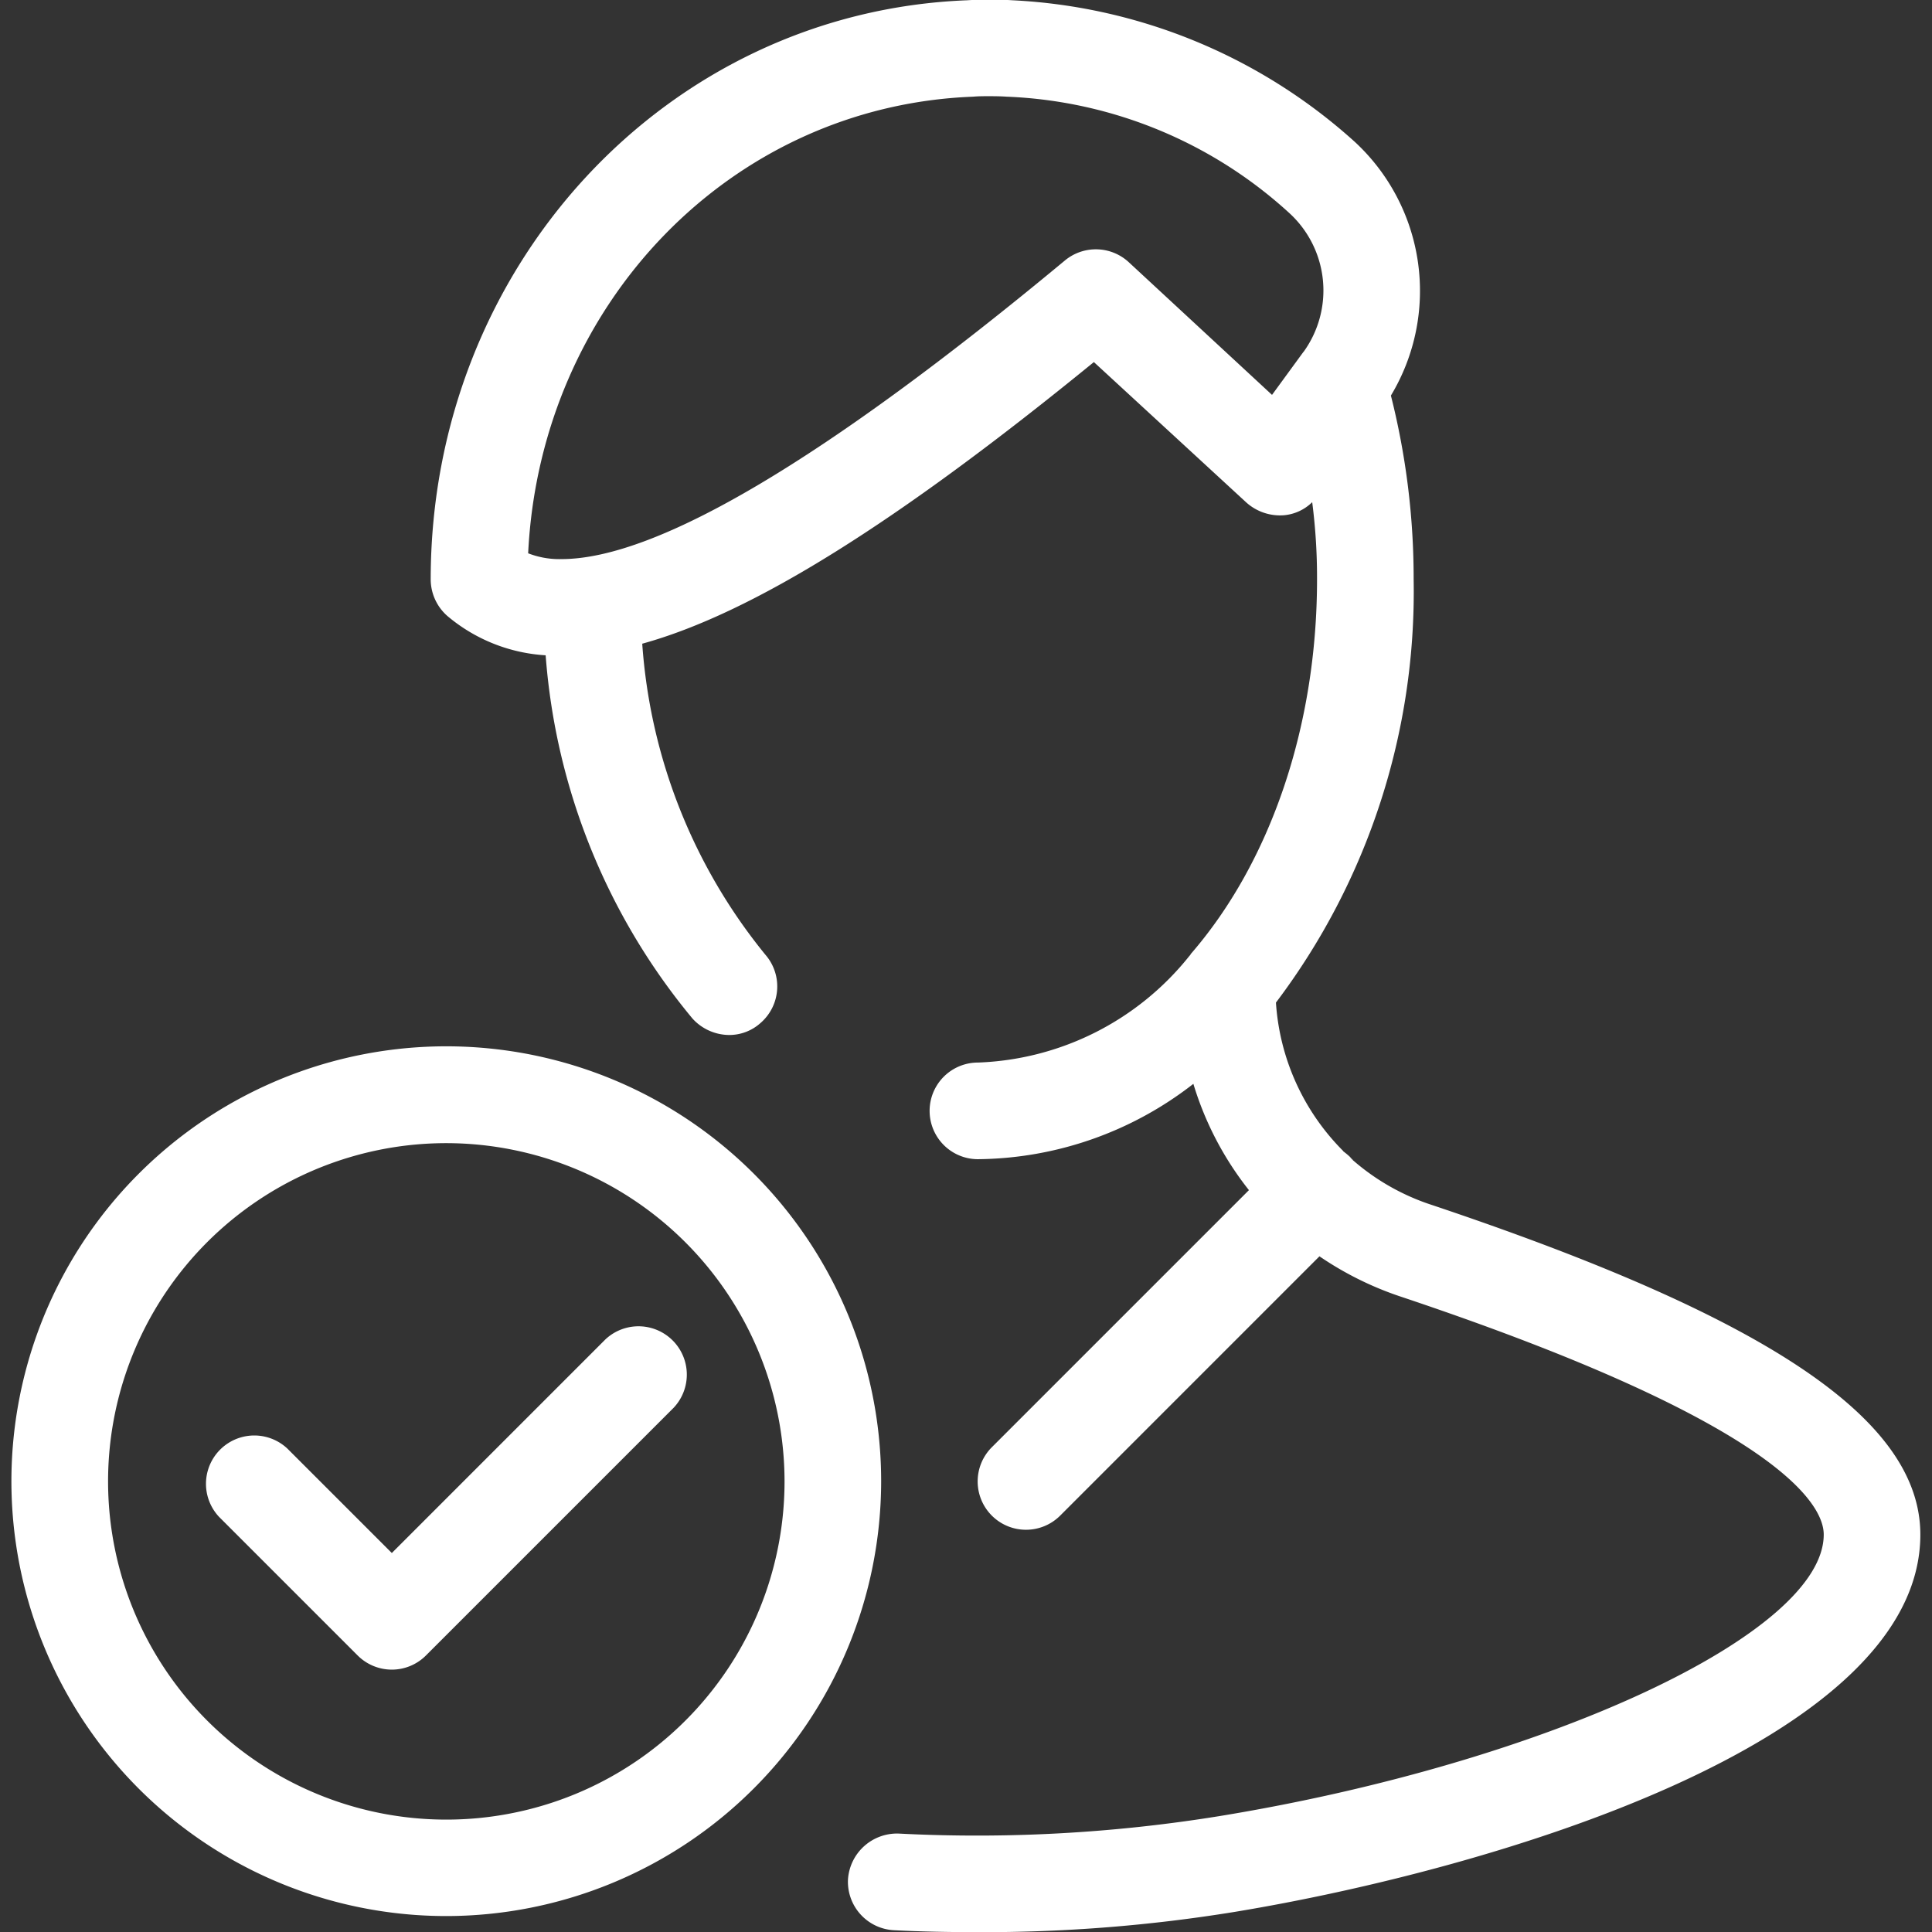 <svg id="SvgjsSvg1011" width="288" height="288" xmlns="http://www.w3.org/2000/svg" version="1.1" xmlns:xlink="http://www.w3.org/1999/xlink" xmlns:svgjs="http://svgjs.com/svgjs"><rect width="100%" height="100%" fill="#333333" stroke="none"/><defs id="SvgjsDefs1012"></defs><g id="SvgjsG1013" transform="matrix(1,0,0,1,0,0)"><svg xmlns="http://www.w3.org/2000/svg" width="288" height="288" viewBox="0 0 79 79.969"><path fill="#ffffff" fill-rule="evenodd" d="M288.667 439.868a9.4 9.4 0 0 1-3.159-1.82c0-.02 0-.02-.02-.02-.12-.1-.22-.22-.34-.32a.076.076 0 0 1-.04-.04 9.574 9.574 0 0 1-2.779-6.138 28.212 28.212 0 0 0 5.7-17.516 30.935 30.935 0 0 0-.939-7.6v-.014a8.4 8.4 0 0 0-1.5-10.5 22.791 22.791 0 0 0-14.175-5.858 14.384 14.384 0 0 0-1.86 0c-12.455.48-22.212 11.017-22.212 23.974a2.022 2.022 0 0 0 .7 1.52 6.951 6.951 0 0 0 4.058 1.619 26.64 26.64 0 0 0 6.078 15.036 2.066 2.066 0 0 0 1.52.68 1.93 1.93 0 0 0 1.3-.5 2 2 0 0 0 .2-2.819 22.882 22.882 0 0 1-5.1-12.877c4.558-1.259 10.536-5 18.694-11.657l6.318 5.819a2.089 2.089 0 0 0 1.559.52 1.906 1.906 0 0 0 1.16-.54 24.307 24.307 0 0 1 .2 3.2c0 6.058-1.92 11.7-5.239 15.516v.02l-.04.04a11.727 11.727 0 0 1-8.757 4.419 2 2 0 0 0 0 4 14.71 14.71 0 0 0 8.917-3.119 13.231 13.231 0 0 0 2.3 4.4l-10.637 10.637a2 2 0 0 0 2.819 2.84l10.737-10.738a13.582 13.582 0 0 0 3.279 1.64c15.874 5.3 17.594 8.678 17.594 9.877 0 4.1-11.456 9.438-25.032 11.657a62.924 62.924 0 0 1-13.256.72 2.034 2.034 0 0 0-2.1 1.9 2.008 2.008 0 0 0 1.9 2.1c1.14.06 2.32.08 3.5.08a64.7 64.7 0 0 0 10.617-.84c10.536-1.739 28.37-6.978 28.37-15.616-.002-4.764-6.279-8.984-20.335-13.682zm-5.2-35.272l-1.3 1.78-5.938-5.5a2.007 2.007 0 0 0-2.639-.06c-9.877 8.2-16.874 12.357-20.833 12.357a3.552 3.552 0 0 1-1.38-.24c.5-10.3 8.378-18.515 18.414-18.9.22-.02.42-.02.64-.02s.46 0 .76.02a18.4 18.4 0 0 1 11.716 4.839 4.342 4.342 0 0 1 .562 5.728zm2.019 33.432c-.12-.1-.22-.22-.34-.32a2.533 2.533 0 0 1 .26.22c.022.04.062.06.082.1zm-37.492 31.312a18 18 0 1 1 17.994-17.995 18.015 18.015 0 0 1-17.994 17.995zm0-31.992a14 14 0 1 0 13.995 14 14.013 14.013 0 0 0-13.995-14zm-2.26 21.792a2 2 0 0 1-1.414-.586l-5.737-5.737a2 2 0 0 1 2.827-2.827l4.324 4.323 8.844-8.845a2 2 0 0 1 2.822 2.832l-10.258 10.258a1.994 1.994 0 0 1-1.408.582z" data-name="Verified User" transform="translate(-230 -390.031)" class="color3f4662 svgShape"></path></svg></g></svg>